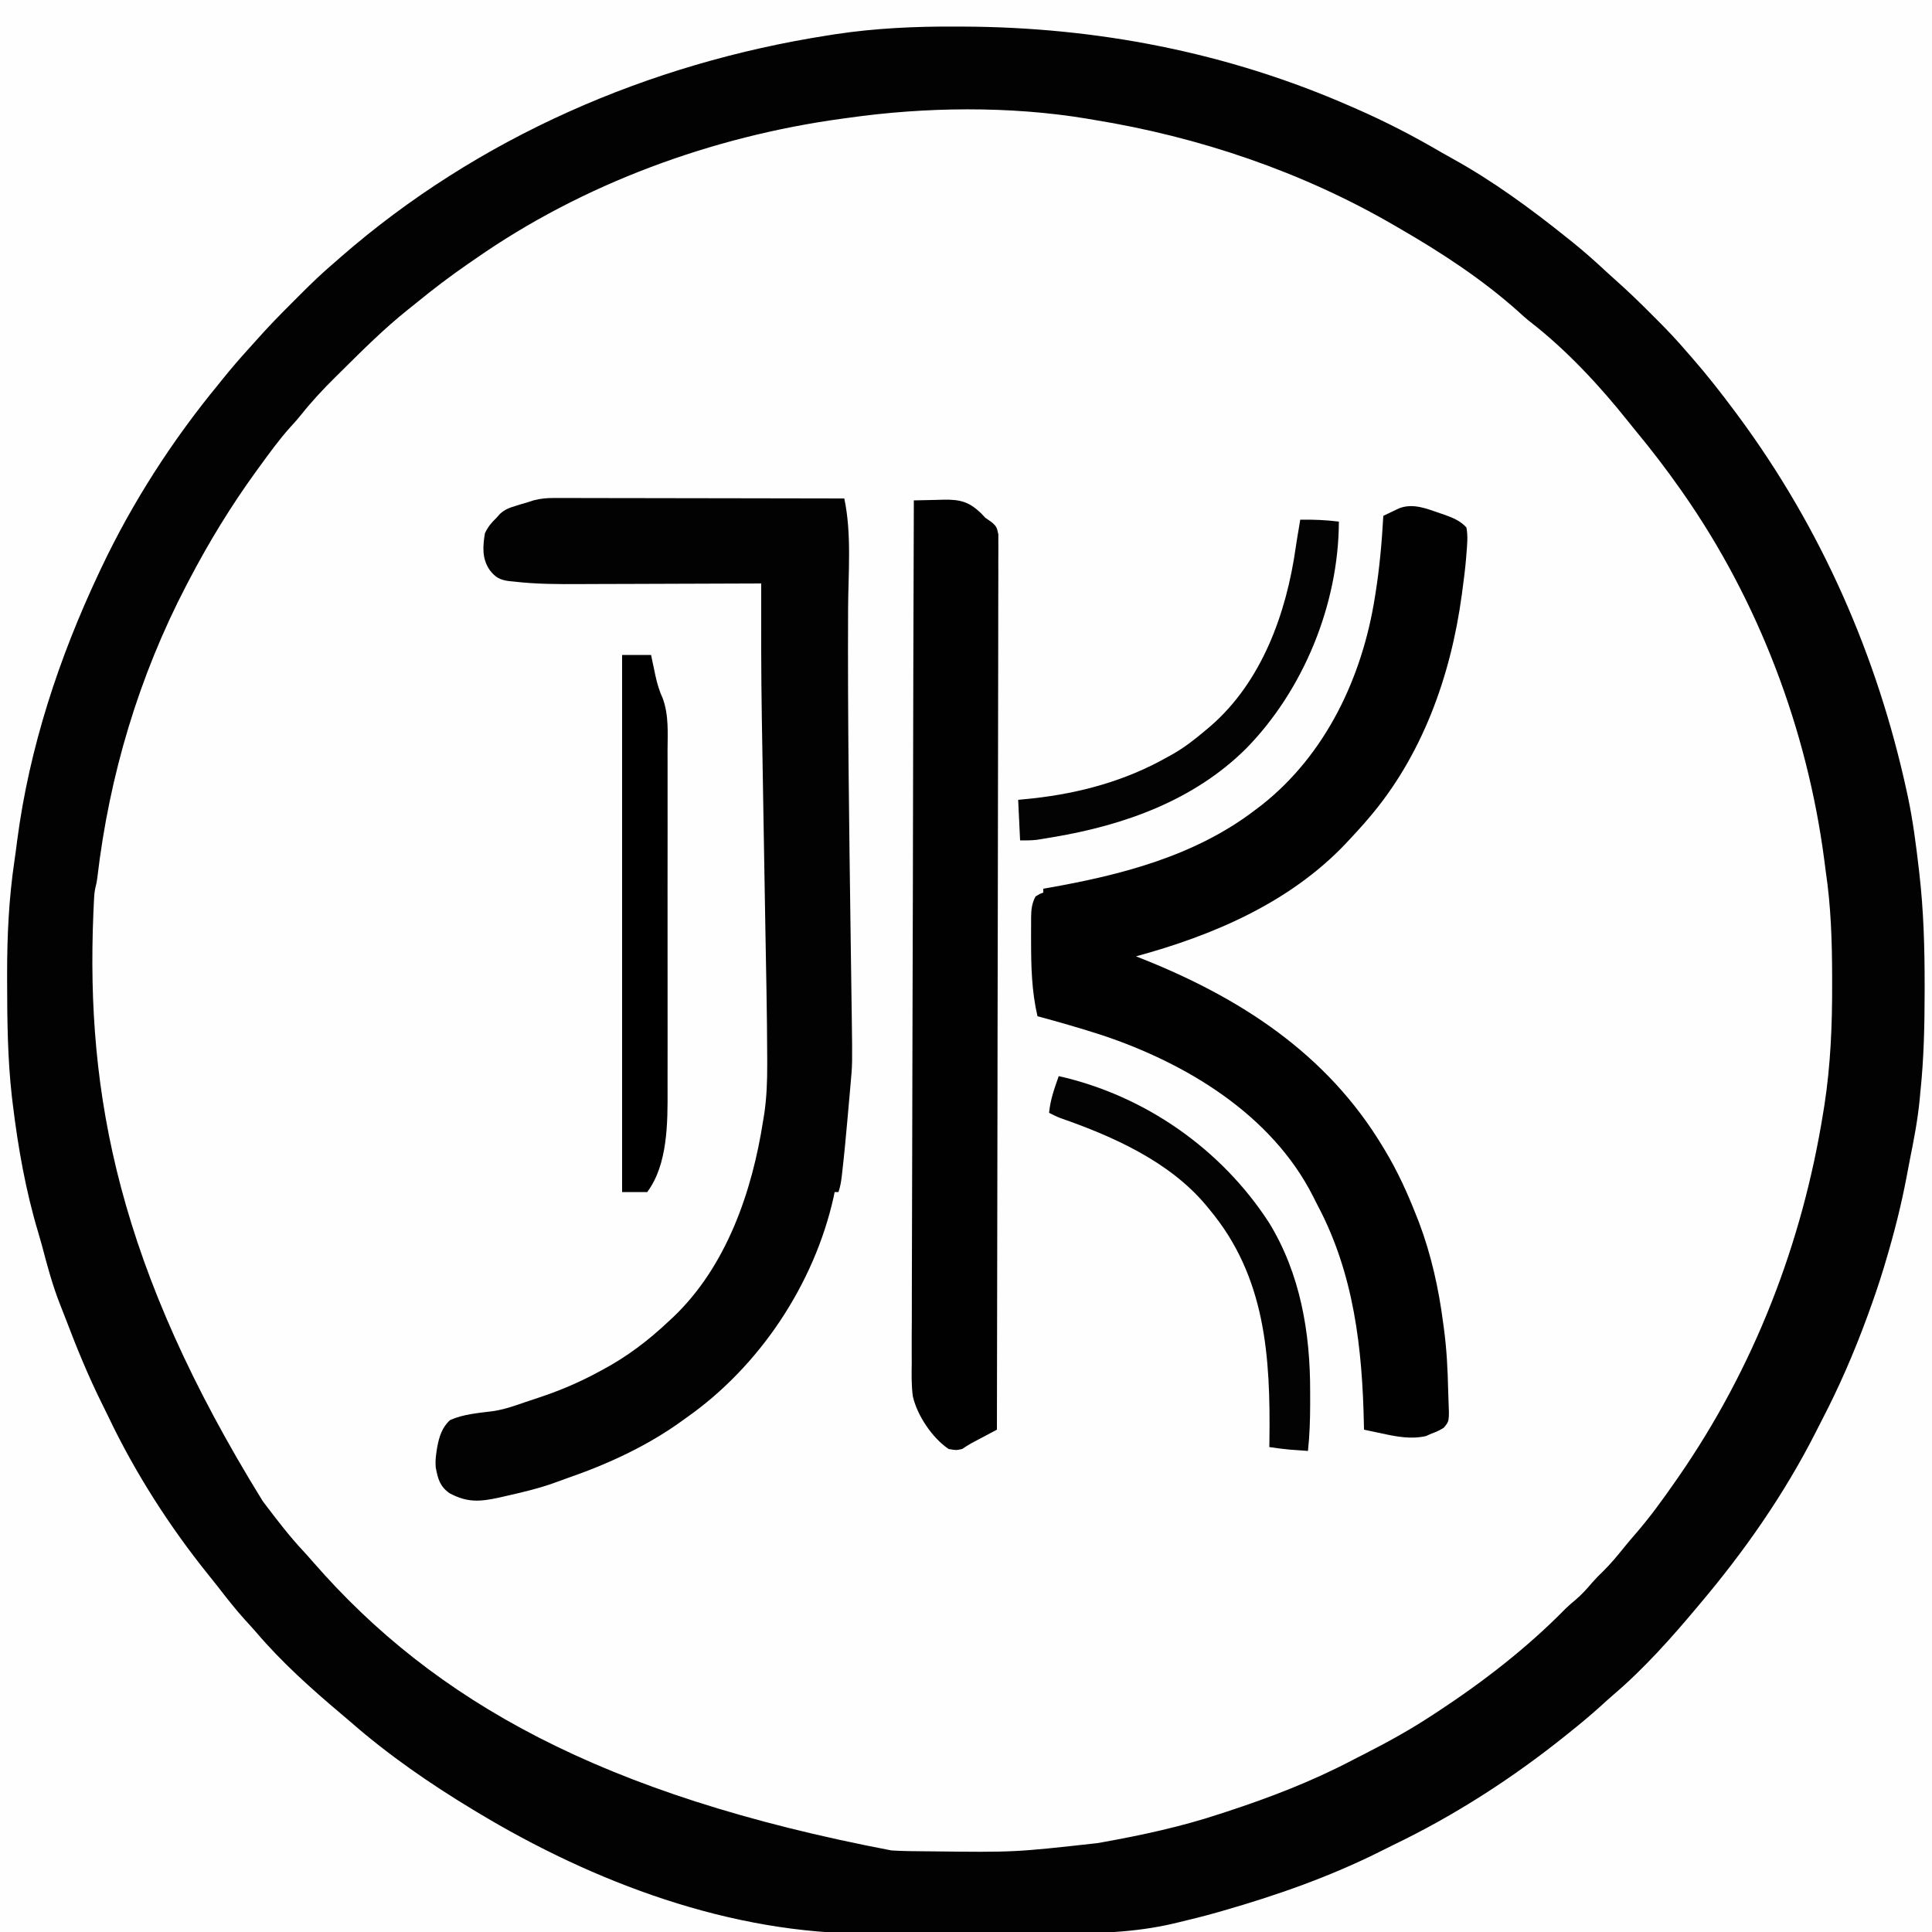 <?xml version="1.0" encoding="UTF-8"?>
<svg version="1.1" xmlns="http://www.w3.org/2000/svg" width="1000" height="1000">
<rect width="100%" height="100%" fill="#808080" stroke="none"/>
<path d="M0 0 C330 0 660 0 1000 0 C1000 330 1000 660 1000 1000 C670 1000 340 1000 0 1000 C0 670 0 340 0 0 Z " fill="#FEFEFE" transform="translate(0,0)"/>
<path d="M0 0 C330 0 660 0 1000 0 C1000 330 1000 660 1000 1000 C862.39 1000 724.78 1000 583 1000 C583 999.67 583 999.34 583 999 C584.234 998.79 584.234 998.79 585.493 998.576 C605.066 995.201 624.029 990.983 643 985 C643.644 984.798 644.288 984.597 644.951 984.389 C665.435 977.975 685.339 970.628 705 962 C705.839 961.633 706.678 961.266 707.542 960.888 C720.084 955.345 732.042 948.691 744 942 C744.807 941.553 745.614 941.106 746.445 940.645 C765.985 929.793 784.572 917.366 802.099 903.5 C803.99 902.008 805.893 900.535 807.801 899.066 C814.009 894.271 820.005 889.347 825.785 884.035 C827.766 882.215 829.776 880.444 831.812 878.688 C843.885 868.145 855.911 857.195 866.309 844.969 C868.239 842.722 870.244 840.554 872.25 838.375 C877.292 832.781 881.891 826.891 886.49 820.934 C888.008 818.989 889.555 817.071 891.109 815.156 C906.431 796.125 920.068 775.399 931.874 754.016 C932.953 752.084 934.068 750.179 935.199 748.277 C947.367 727.653 956.402 705.297 964.872 682.958 C965.829 680.45 966.807 677.953 967.805 675.461 C971.793 665.393 974.558 655.082 977.297 644.618 C977.921 642.293 978.584 639.988 979.277 637.684 C986.346 614.037 990.437 588.947 993.125 564.438 C993.201 563.755 993.276 563.072 993.354 562.368 C994.976 546.42 995.186 530.443 995.185 514.426 C995.187 511.033 995.206 507.64 995.225 504.246 C995.264 488.744 994.429 473.434 993 458 C992.935 457.279 992.871 456.557 992.804 455.814 C991.323 439.301 988.57 423.18 985 407 C984.621 405.244 984.621 405.244 984.234 403.453 C970.258 339.05 943.381 277.645 905 224 C904.424 223.193 903.847 222.386 903.253 221.555 C896.665 212.374 889.908 203.426 882.496 194.895 C880.178 192.207 877.959 189.464 875.75 186.688 C866.582 175.463 856.28 165.197 846.062 154.938 C844.892 153.76 844.892 153.76 843.698 152.559 C839.508 148.381 835.233 144.368 830.749 140.508 C828.579 138.637 826.48 136.694 824.375 134.75 C818.757 129.688 812.861 125.034 806.865 120.433 C805.64 119.491 804.417 118.547 803.197 117.599 C751.945 77.788 693.105 50.094 631 32 C629.776 31.639 629.776 31.639 628.526 31.271 C585.026 18.597 539.66 14.874 494.562 14.75 C493.474 14.745 492.385 14.739 491.263 14.734 C468.171 14.648 445.609 16.56 422.812 20.188 C421.846 20.339 420.879 20.491 419.883 20.647 C403.339 23.261 387.156 26.54 371 31 C369.941 31.289 368.882 31.578 367.791 31.875 C316.839 45.888 267.698 68.252 224 98 C223.15 98.578 222.301 99.156 221.425 99.751 C210.636 107.124 200.15 114.77 190 123 C188.575 124.135 188.575 124.135 187.121 125.293 C181.201 130.051 175.574 135.053 170.02 140.227 C167.866 142.229 165.658 144.149 163.422 146.059 C158.077 150.717 153.101 155.75 148.1 160.77 C146.441 162.434 144.776 164.093 143.111 165.752 C137.531 171.328 132.088 176.966 127 183 C126.123 184.01 125.246 185.019 124.367 186.027 C117.509 194.035 111.038 202.293 104.709 210.725 C103.56 212.254 102.408 213.782 101.252 215.307 C92.523 226.833 84.439 238.601 77 251 C76.416 251.973 75.832 252.946 75.23 253.949 C41.375 310.755 18.124 373.313 9.25 438.938 C9.149 439.686 9.048 440.435 8.943 441.206 C8.345 445.687 7.789 450.172 7.27 454.663 C7.089 456.234 6.903 457.805 6.713 459.375 C4.848 475.063 4.683 490.653 4.75 506.438 C4.753 507.718 4.756 508.998 4.758 510.317 C4.806 528.949 5.063 547.454 7 566 C7.091 566.944 7.182 567.887 7.276 568.859 C9.777 593.993 15.098 619.392 22.288 643.589 C22.989 645.961 23.657 648.34 24.32 650.723 C32.537 679.759 44.005 708.176 57.928 734.93 C59.128 737.247 60.304 739.574 61.48 741.902 C77.601 773.534 98.095 802.908 121 830 C121.426 830.51 121.853 831.02 122.292 831.545 C135.443 847.26 149.375 862.94 164.984 876.266 C167.301 878.259 169.554 880.316 171.812 882.375 C176.547 886.637 181.393 890.723 186.374 894.695 C187.492 895.592 188.604 896.496 189.712 897.406 C238.7 937.623 298.025 968.695 359 986 C359.925 986.27 360.85 986.539 361.803 986.817 C379.679 992.005 397.702 995.693 416 999 C416 999.33 416 999.66 416 1000 C278.72 1000 141.44 1000 0 1000 C0 670 0 340 0 0 Z " fill="#FEFEFE" transform="translate(0,0)"/>
<path d="M0 0 C1.696 0.005 1.696 0.005 3.427 0.009 C72.902 0.232 140.695 13.274 204.438 41.25 C206.07 41.961 206.07 41.961 207.735 42.687 C222.675 49.242 236.953 56.607 251.028 64.85 C253.086 66.046 255.155 67.212 257.242 68.355 C278.211 79.925 297.777 94.286 316.438 109.25 C317.395 110.012 318.353 110.774 319.34 111.559 C325.707 116.683 331.73 122.098 337.708 127.664 C339.009 128.857 340.322 130.036 341.641 131.209 C347.689 136.584 353.498 142.155 359.207 147.889 C360.631 149.318 362.06 150.742 363.49 152.166 C368.683 157.366 373.676 162.654 378.438 168.25 C379.387 169.333 380.337 170.415 381.289 171.496 C389.09 180.439 396.362 189.726 403.438 199.25 C403.986 199.988 404.534 200.726 405.099 201.486 C448.102 259.631 477.152 325.689 492.438 396.25 C492.627 397.122 492.816 397.994 493.01 398.893 C495.602 411.188 497.183 423.591 498.625 436.062 C498.71 436.79 498.795 437.518 498.882 438.268 C501.106 457.552 501.64 476.658 501.625 496.062 C501.625 497.235 501.625 498.408 501.625 499.617 C501.612 516.921 501.244 534.029 499.438 551.25 C499.291 552.816 499.145 554.383 499 555.949 C497.983 566.214 496.035 576.285 494.004 586.389 C493.419 589.344 492.863 592.304 492.312 595.266 C489.497 610.181 485.792 624.712 481.438 639.25 C481.132 640.28 480.826 641.311 480.51 642.372 C478.056 650.512 475.299 658.517 472.375 666.5 C472.14 667.143 471.904 667.786 471.662 668.448 C465.03 686.49 457.385 704.124 448.509 721.18 C447.31 723.497 446.134 725.824 444.957 728.152 C428.837 759.784 408.342 789.158 385.438 816.25 C385.011 816.76 384.585 817.27 384.146 817.795 C370.69 833.874 356.408 849.934 340.418 863.551 C338.111 865.53 335.871 867.576 333.625 869.625 C328.373 874.353 322.961 878.845 317.438 883.25 C316.814 883.751 316.191 884.253 315.548 884.769 C288.216 906.688 258.215 926.01 226.609 941.194 C224.237 942.347 221.885 943.536 219.531 944.727 C193.634 957.664 166.234 967.291 138.438 975.25 C137.432 975.54 136.427 975.829 135.391 976.127 C128.777 978.007 122.127 979.66 115.438 981.25 C114.499 981.475 113.56 981.7 112.594 981.931 C92.657 986.549 73.345 987.013 52.999 986.955 C49.409 986.947 45.819 986.956 42.229 986.964 C33.737 986.984 25.245 986.979 16.753 986.957 C8.092 986.934 -0.568 986.952 -9.229 986.99 C-16.758 987.021 -24.286 987.029 -31.815 987.018 C-36.271 987.012 -40.727 987.013 -45.182 987.037 C-116.147 987.383 -187.241 960.65 -247.562 924.25 C-248.618 923.617 -248.618 923.617 -249.694 922.971 C-271.856 909.606 -293.506 894.651 -313 877.606 C-314.622 876.198 -316.262 874.812 -317.906 873.43 C-333.345 860.42 -348.77 846.624 -361.871 831.219 C-363.801 828.972 -365.807 826.804 -367.812 824.625 C-372.854 819.031 -377.454 813.141 -382.053 807.184 C-383.571 805.239 -385.117 803.321 -386.672 801.406 C-406.819 776.386 -424.742 748.409 -438.53 719.4 C-439.697 716.969 -440.899 714.558 -442.102 712.145 C-449.011 698.157 -454.866 683.869 -460.402 669.289 C-461.373 666.747 -462.364 664.217 -463.375 661.691 C-467.363 651.625 -470.126 641.313 -472.864 630.85 C-473.474 628.578 -474.123 626.326 -474.805 624.074 C-481.278 602.558 -485.235 580.095 -487.938 557.812 C-488.093 556.543 -488.248 555.273 -488.408 553.965 C-490.656 534.128 -490.835 514.194 -490.875 494.25 C-490.878 492.976 -490.88 491.702 -490.883 490.389 C-490.887 470.692 -489.994 451.472 -487.114 431.991 C-486.583 428.386 -486.11 424.779 -485.652 421.164 C-479.383 373.274 -464.078 326.847 -443.562 283.25 C-443.087 282.238 -442.612 281.226 -442.123 280.183 C-426.029 246.229 -405.433 214.257 -381.562 185.25 C-380.848 184.363 -380.134 183.476 -379.398 182.562 C-375.051 177.184 -370.587 171.95 -365.922 166.845 C-364.47 165.248 -363.026 163.643 -361.596 162.026 C-355.834 155.519 -349.797 149.331 -343.642 143.199 C-341.995 141.558 -340.354 139.911 -338.713 138.264 C-333.168 132.715 -327.553 127.32 -321.562 122.25 C-320.479 121.301 -319.397 120.351 -318.316 119.398 C-247.222 57.383 -158.774 19.036 -66 4.562 C-64.724 4.36 -63.449 4.157 -62.134 3.949 C-41.481 0.839 -20.866 -0.103 0 0 Z M-55.562 47.25 C-56.635 47.395 -57.708 47.539 -58.812 47.688 C-125.926 56.881 -192.868 81.337 -248.562 120.25 C-249.885 121.16 -251.208 122.07 -252.531 122.98 C-261.619 129.275 -270.362 135.892 -278.909 142.901 C-280.4 144.118 -281.906 145.316 -283.414 146.512 C-295.631 156.26 -306.697 167.286 -317.774 178.286 C-318.866 179.371 -319.96 180.453 -321.055 181.534 C-327.307 187.713 -333.187 193.969 -338.648 200.868 C-340.478 203.144 -342.389 205.297 -344.375 207.438 C-350.254 213.991 -355.383 221.141 -360.562 228.25 C-361.063 228.937 -361.564 229.623 -362.08 230.331 C-375.023 248.163 -386.339 266.735 -396.562 286.25 C-397.036 287.151 -397.509 288.052 -397.997 288.981 C-422.714 336.376 -437.955 387.477 -444.177 440.486 C-444.562 443.25 -444.562 443.25 -445.067 445.171 C-445.562 447.248 -445.761 449.145 -445.87 451.274 C-445.911 452.067 -445.952 452.86 -445.993 453.678 C-446.032 454.541 -446.07 455.404 -446.109 456.293 C-446.151 457.212 -446.193 458.13 -446.236 459.077 C-450.139 553.121 -433.147 642.619 -358.562 763.25 C-357.975 764.026 -357.388 764.803 -356.784 765.603 C-350.7 773.613 -344.59 781.554 -337.723 788.914 C-335.856 790.932 -334.043 792.981 -332.238 795.055 C-269.744 866.67 -183.464 915.345 -33.123 944.039 C-27.051 944.399 -20.984 944.452 -14.902 944.488 C-14.225 944.493 -13.548 944.498 -12.851 944.503 C30.465 945.019 30.465 945.019 73.438 940.25 C74.219 940.112 75 939.974 75.806 939.831 C96.325 936.169 116.621 931.776 136.438 925.25 C137.557 924.887 138.677 924.524 139.83 924.149 C162.277 916.82 184.335 908.372 205.267 897.382 C207.821 896.05 210.389 894.746 212.957 893.441 C224.48 887.554 235.628 881.363 246.438 874.25 C247.478 873.575 248.518 872.899 249.59 872.203 C273.199 856.691 296.001 839.069 315.793 818.859 C317.442 817.245 319.158 815.78 320.938 814.312 C324.192 811.58 326.883 808.544 329.629 805.309 C331.44 803.247 333.341 801.346 335.312 799.438 C339.204 795.598 342.619 791.474 346.035 787.211 C348.086 784.683 350.19 782.216 352.326 779.76 C359.613 771.341 366.082 762.385 372.438 753.25 C372.998 752.446 373.559 751.641 374.137 750.812 C413.317 694.263 438.284 629.903 449.125 562.125 C449.429 560.253 449.429 560.253 449.739 558.343 C452.965 537.478 453.809 516.785 453.75 495.688 C453.748 493.77 453.748 493.77 453.746 491.813 C453.714 473.413 453.15 455.468 450.438 437.25 C450.192 435.372 449.949 433.493 449.711 431.613 C440.909 363.941 415.628 297.216 376.438 241.25 C375.978 240.594 375.518 239.937 375.045 239.261 C367.71 228.83 360.008 218.79 351.864 208.981 C350.609 207.458 349.377 205.916 348.148 204.371 C333.495 185.958 316.304 167.467 297.715 153.031 C295.475 151.28 293.402 149.427 291.312 147.5 C272.61 130.751 251.132 116.755 229.438 104.25 C228.714 103.828 227.991 103.406 227.247 102.971 C179.451 75.145 125.935 57.07 71.438 48.25 C70.273 48.051 69.109 47.852 67.91 47.647 C28.075 41.046 -15.638 41.575 -55.562 47.25 Z " fill="#020202" transform="translate(494.562,13.75)"/>
<path d="M0 0 C0.647 -0.002 1.294 -0.003 1.961 -0.005 C4.109 -0.008 6.257 0.002 8.405 0.013 C9.952 0.014 11.5 0.014 13.048 0.013 C17.236 0.012 21.423 0.024 25.611 0.038 C29.992 0.05 34.374 0.051 38.755 0.054 C47.046 0.06 55.336 0.076 63.627 0.096 C73.068 0.119 82.51 0.13 91.951 0.14 C111.367 0.161 130.782 0.196 150.198 0.241 C154.099 18.55 152.258 38.634 152.172 57.292 C151.913 113.731 152.719 170.154 153.487 226.586 C153.498 227.441 153.51 228.297 153.522 229.178 C153.633 237.346 153.744 245.514 153.861 253.683 C153.903 256.643 153.944 259.603 153.985 262.563 C154.013 264.547 154.042 266.532 154.071 268.517 C154.411 293.035 154.411 293.035 153.393 304.073 C153.309 305.033 153.225 305.994 153.139 306.984 C152.961 308.995 152.782 311.006 152.599 313.016 C152.324 316.036 152.059 319.057 151.796 322.078 C151.003 331.064 150.158 340.041 149.128 349.002 C149.049 349.699 148.97 350.395 148.889 351.113 C148.547 353.973 148.112 356.497 147.198 359.241 C146.538 359.241 145.878 359.241 145.198 359.241 C145.025 360.105 144.852 360.97 144.674 361.862 C134.597 407.026 106.184 449.712 68.198 476.241 C67.403 476.818 67.403 476.818 66.592 477.407 C48.4 490.619 27.918 500.04 6.742 507.356 C4.586 508.106 2.447 508.886 0.311 509.69 C-7.904 512.659 -16.29 514.624 -24.802 516.553 C-25.973 516.82 -27.144 517.087 -28.35 517.362 C-38.36 519.552 -44.881 520.075 -54.111 515.131 C-59.177 511.572 -60.162 507.63 -61.267 501.78 C-61.524 498.772 -61.279 496.226 -60.802 493.241 C-60.703 492.59 -60.603 491.94 -60.5 491.269 C-59.499 485.899 -57.973 480.965 -53.802 477.241 C-46.922 474.193 -39.211 473.615 -31.813 472.679 C-27.891 472.108 -24.239 471.126 -20.49 469.866 C-19.256 469.452 -18.022 469.038 -16.751 468.612 C-16.123 468.392 -15.494 468.173 -14.847 467.947 C-12.555 467.155 -10.252 466.403 -7.947 465.651 C2.951 462.037 13.119 457.728 23.198 452.241 C23.809 451.914 24.419 451.588 25.048 451.252 C37.719 444.46 48.763 436.104 59.198 426.241 C60.009 425.494 60.82 424.748 61.655 423.979 C89.24 397.697 102.513 359.01 108.198 322.241 C108.405 320.986 108.613 319.732 108.827 318.44 C110.035 310.035 110.332 301.749 110.307 293.264 C110.305 292 110.303 290.737 110.301 289.435 C110.23 266.806 109.728 244.177 109.33 221.551 C109.212 214.804 109.098 208.057 108.984 201.31 C108.938 198.61 108.892 195.91 108.846 193.21 C108.835 192.545 108.823 191.881 108.812 191.196 C108.711 185.244 108.609 179.291 108.507 173.339 C107.899 137.828 107.899 137.828 107.635 120.909 C107.595 118.386 107.554 115.863 107.511 113.34 C107.122 90.307 107.16 67.276 107.198 44.241 C106.321 44.245 106.321 44.245 105.427 44.249 C91.108 44.316 76.789 44.365 62.469 44.396 C55.544 44.411 48.619 44.432 41.694 44.467 C34.997 44.5 28.299 44.517 21.601 44.525 C19.061 44.531 16.52 44.541 13.98 44.558 C2.24 44.63 -9.477 44.626 -21.149 43.222 C-21.947 43.148 -22.745 43.073 -23.567 42.996 C-28.198 42.318 -30.381 41.073 -33.293 37.353 C-37.387 31.418 -36.95 25.153 -35.802 18.241 C-34.274 14.974 -32.404 12.705 -29.802 10.241 C-28.891 9.214 -28.891 9.214 -27.962 8.166 C-25.399 5.881 -23.263 5.115 -19.99 4.116 C-18.495 3.648 -18.495 3.648 -16.97 3.17 C-15.925 2.863 -14.879 2.557 -13.802 2.241 C-12.182 1.724 -12.182 1.724 -10.529 1.197 C-6.84 0.25 -3.796 -0.006 0 0 Z " fill="#020202" transform="translate(286.802,257.759)"/>
<path d="M0 0 C0.73 0.248 1.46 0.496 2.211 0.751 C6.452 2.288 10.066 3.806 13.188 7.188 C14.101 11.797 13.546 16.517 13.188 21.188 C13.111 22.182 13.111 22.182 13.034 23.197 C12.585 28.55 11.91 33.865 11.188 39.188 C11.064 40.125 10.94 41.063 10.813 42.029 C5.133 84.14 -9.737 125.691 -37.812 158.188 C-38.494 158.979 -39.176 159.77 -39.879 160.586 C-42.149 163.161 -44.467 165.681 -46.812 168.188 C-47.684 169.125 -48.555 170.062 -49.453 171.027 C-78.429 201.476 -117.968 218.355 -157.812 229.188 C-157.277 229.397 -156.741 229.607 -156.19 229.823 C-104.295 250.285 -58.93 279.441 -29.812 328.188 C-29.47 328.755 -29.128 329.322 -28.775 329.907 C-22.376 340.585 -17.354 351.608 -12.812 363.188 C-12.351 364.345 -11.89 365.503 -11.414 366.695 C-5.027 383.579 -1.085 401.312 1.188 419.188 C1.342 420.299 1.342 420.299 1.5 421.434 C2.978 432.215 3.528 443.072 3.759 453.945 C3.794 455.39 3.843 456.834 3.906 458.277 C4.381 469.801 4.381 469.801 1.466 473.189 C-0.604 474.506 -2.498 475.392 -4.812 476.188 C-5.782 476.621 -6.751 477.054 -7.75 477.5 C-15.44 479.226 -22.787 477.835 -30.375 476.188 C-31.288 475.997 -32.202 475.806 -33.143 475.609 C-35.368 475.143 -37.591 474.669 -39.812 474.188 C-39.834 472.975 -39.834 472.975 -39.857 471.739 C-40.651 432.057 -45.002 393.443 -63.909 357.902 C-64.708 356.386 -65.472 354.85 -66.23 353.312 C-87.671 311.06 -131.824 284.543 -175.266 270.034 C-186.363 266.449 -197.549 263.208 -208.812 260.188 C-211.815 247.285 -212.123 234.495 -212.125 221.312 C-212.128 220.459 -212.131 219.605 -212.135 218.725 C-212.14 216.257 -212.13 213.789 -212.113 211.32 C-212.114 210.575 -212.115 209.83 -212.116 209.062 C-212.061 205.023 -211.739 201.773 -209.812 198.188 C-207.688 196.875 -207.688 196.875 -205.812 196.188 C-205.812 195.528 -205.812 194.868 -205.812 194.188 C-205.094 194.062 -204.376 193.937 -203.635 193.808 C-165.502 187.102 -127.051 177.246 -95.812 153.188 C-94.825 152.44 -93.838 151.692 -92.82 150.922 C-59.549 124.72 -40.682 84.616 -34.188 43.375 C-34.082 42.72 -33.977 42.066 -33.869 41.391 C-31.738 28.049 -30.555 14.678 -29.812 1.188 C-28.08 0.348 -26.342 -0.479 -24.602 -1.301 C-23.634 -1.763 -22.667 -2.225 -21.67 -2.7 C-14.28 -5.576 -7.135 -2.424 0 0 Z " fill="#010101" transform="translate(745.812,265.812)"/>
<path d="M0 0 C4.017 -0.122 8.033 -0.196 12.051 -0.262 C13.749 -0.314 13.749 -0.314 15.482 -0.368 C23.944 -0.471 28.43 0.62 34.668 6.543 C35.438 7.354 36.207 8.165 37 9 C38.023 9.713 39.046 10.425 40.1 11.159 C42.8 13.407 42.982 13.915 43.745 17.615 C43.774 19.046 43.769 20.478 43.738 21.909 C43.749 23.1 43.749 23.1 43.759 24.315 C43.775 26.988 43.748 29.658 43.722 32.33 C43.724 34.261 43.729 36.192 43.737 38.122 C43.751 43.436 43.726 48.748 43.696 54.062 C43.671 59.789 43.679 65.515 43.684 71.242 C43.687 81.166 43.668 91.091 43.634 101.015 C43.586 115.364 43.57 129.713 43.562 144.063 C43.549 167.342 43.509 190.622 43.453 213.901 C43.398 236.518 43.355 259.134 43.33 281.751 C43.328 282.796 43.328 282.796 43.327 283.863 C43.319 290.863 43.312 297.863 43.304 304.864 C43.242 363.576 43.136 422.288 43 481 C41.952 481.554 40.904 482.109 39.824 482.68 C38.445 483.411 37.066 484.143 35.688 484.875 C34.652 485.422 34.652 485.422 33.596 485.98 C32.929 486.335 32.262 486.689 31.574 487.055 C30.962 487.379 30.349 487.704 29.718 488.039 C28.097 488.945 26.545 489.97 25 491 C21.875 491.688 21.875 491.688 18 491 C9.577 485.298 1.759 473.733 -0.513 463.744 C-1.298 457.974 -1.171 452.194 -1.082 446.385 C-1.086 444.449 -1.094 442.513 -1.106 440.577 C-1.126 435.299 -1.09 430.023 -1.045 424.746 C-1.006 419.039 -1.019 413.333 -1.026 407.626 C-1.03 397.753 -1.002 387.88 -0.952 378.007 C-0.878 363.733 -0.855 349.458 -0.844 335.184 C-0.824 312.021 -0.764 288.859 -0.679 265.696 C-0.596 243.203 -0.532 220.711 -0.494 198.218 C-0.493 197.524 -0.492 196.83 -0.491 196.114 C-0.479 189.143 -0.467 182.172 -0.456 175.201 C-0.362 116.8 -0.204 58.4 0 0 Z " fill="#010101" transform="translate(473,259)"/>
<path d="M0 0 C4.95 0 9.9 0 15 0 C15.242 1.172 15.485 2.344 15.734 3.551 C16.073 5.138 16.411 6.725 16.75 8.312 C16.907 9.079 17.065 9.845 17.227 10.635 C18.138 14.86 19.262 18.586 21.047 22.523 C24.236 31.256 23.558 40.468 23.518 49.636 C23.523 51.72 23.53 53.804 23.539 55.888 C23.557 61.528 23.55 67.166 23.537 72.806 C23.527 78.733 23.537 84.66 23.543 90.588 C23.55 100.552 23.541 110.515 23.521 120.479 C23.5 131.947 23.507 143.415 23.529 154.883 C23.547 164.767 23.549 174.651 23.539 184.535 C23.533 190.421 23.532 196.307 23.545 202.193 C23.557 207.741 23.548 213.289 23.526 218.837 C23.52 220.854 23.522 222.872 23.531 224.89 C23.599 241.971 23.673 263.77 13 278 C8.71 278 4.42 278 0 278 C0 186.26 0 94.52 0 0 Z " fill="#000000" transform="translate(322,339)"/>
<path d="M0 0 C6.766 -0.114 13.288 0.12 20 1 C19.866 43.693 1.72 88.24 -28.188 118.625 C-55.114 145.267 -90.891 158.057 -127.625 164.25 C-129.172 164.513 -129.172 164.513 -130.75 164.781 C-131.733 164.941 -132.715 165.101 -133.727 165.266 C-135.035 165.479 -135.035 165.479 -136.37 165.696 C-139.229 166.026 -142.121 166 -145 166 C-145.495 155.605 -145.495 155.605 -146 145 C-143.36 144.732 -140.72 144.464 -138 144.188 C-113.776 141.487 -90.323 135.063 -69 123 C-68.065 122.488 -67.131 121.976 -66.168 121.449 C-59.945 117.903 -54.452 113.628 -49 109 C-48.152 108.287 -47.304 107.574 -46.43 106.84 C-19.826 83.775 -7.15 48.375 -2.342 14.391 C-1.872 11.103 -1.312 7.835 -0.75 4.562 C-0.499 3.042 -0.249 1.521 0 0 Z " fill="#030303" transform="translate(673,269)"/>
<path d="M0 0 C44.53 10.011 84.222 37.789 108.875 75.898 C125.08 102.304 130.221 132.887 130.13 163.421 C130.125 165.564 130.13 167.707 130.137 169.85 C130.14 177.942 129.843 185.945 129 194 C126.979 193.857 124.958 193.711 122.938 193.562 C121.249 193.441 121.249 193.441 119.527 193.316 C115.993 192.999 112.51 192.514 109 192 C109.016 190.914 109.031 189.828 109.048 188.709 C109.621 145.204 107.133 103.814 78 69 C77.371 68.23 76.742 67.461 76.094 66.668 C57.158 44.16 28.098 31.19 0.928 21.743 C-1.123 20.953 -3.05 20.012 -5 19 C-4.393 12.323 -2.224 6.299 0 0 Z " fill="#030303" transform="translate(548,557)"/>
</svg>
